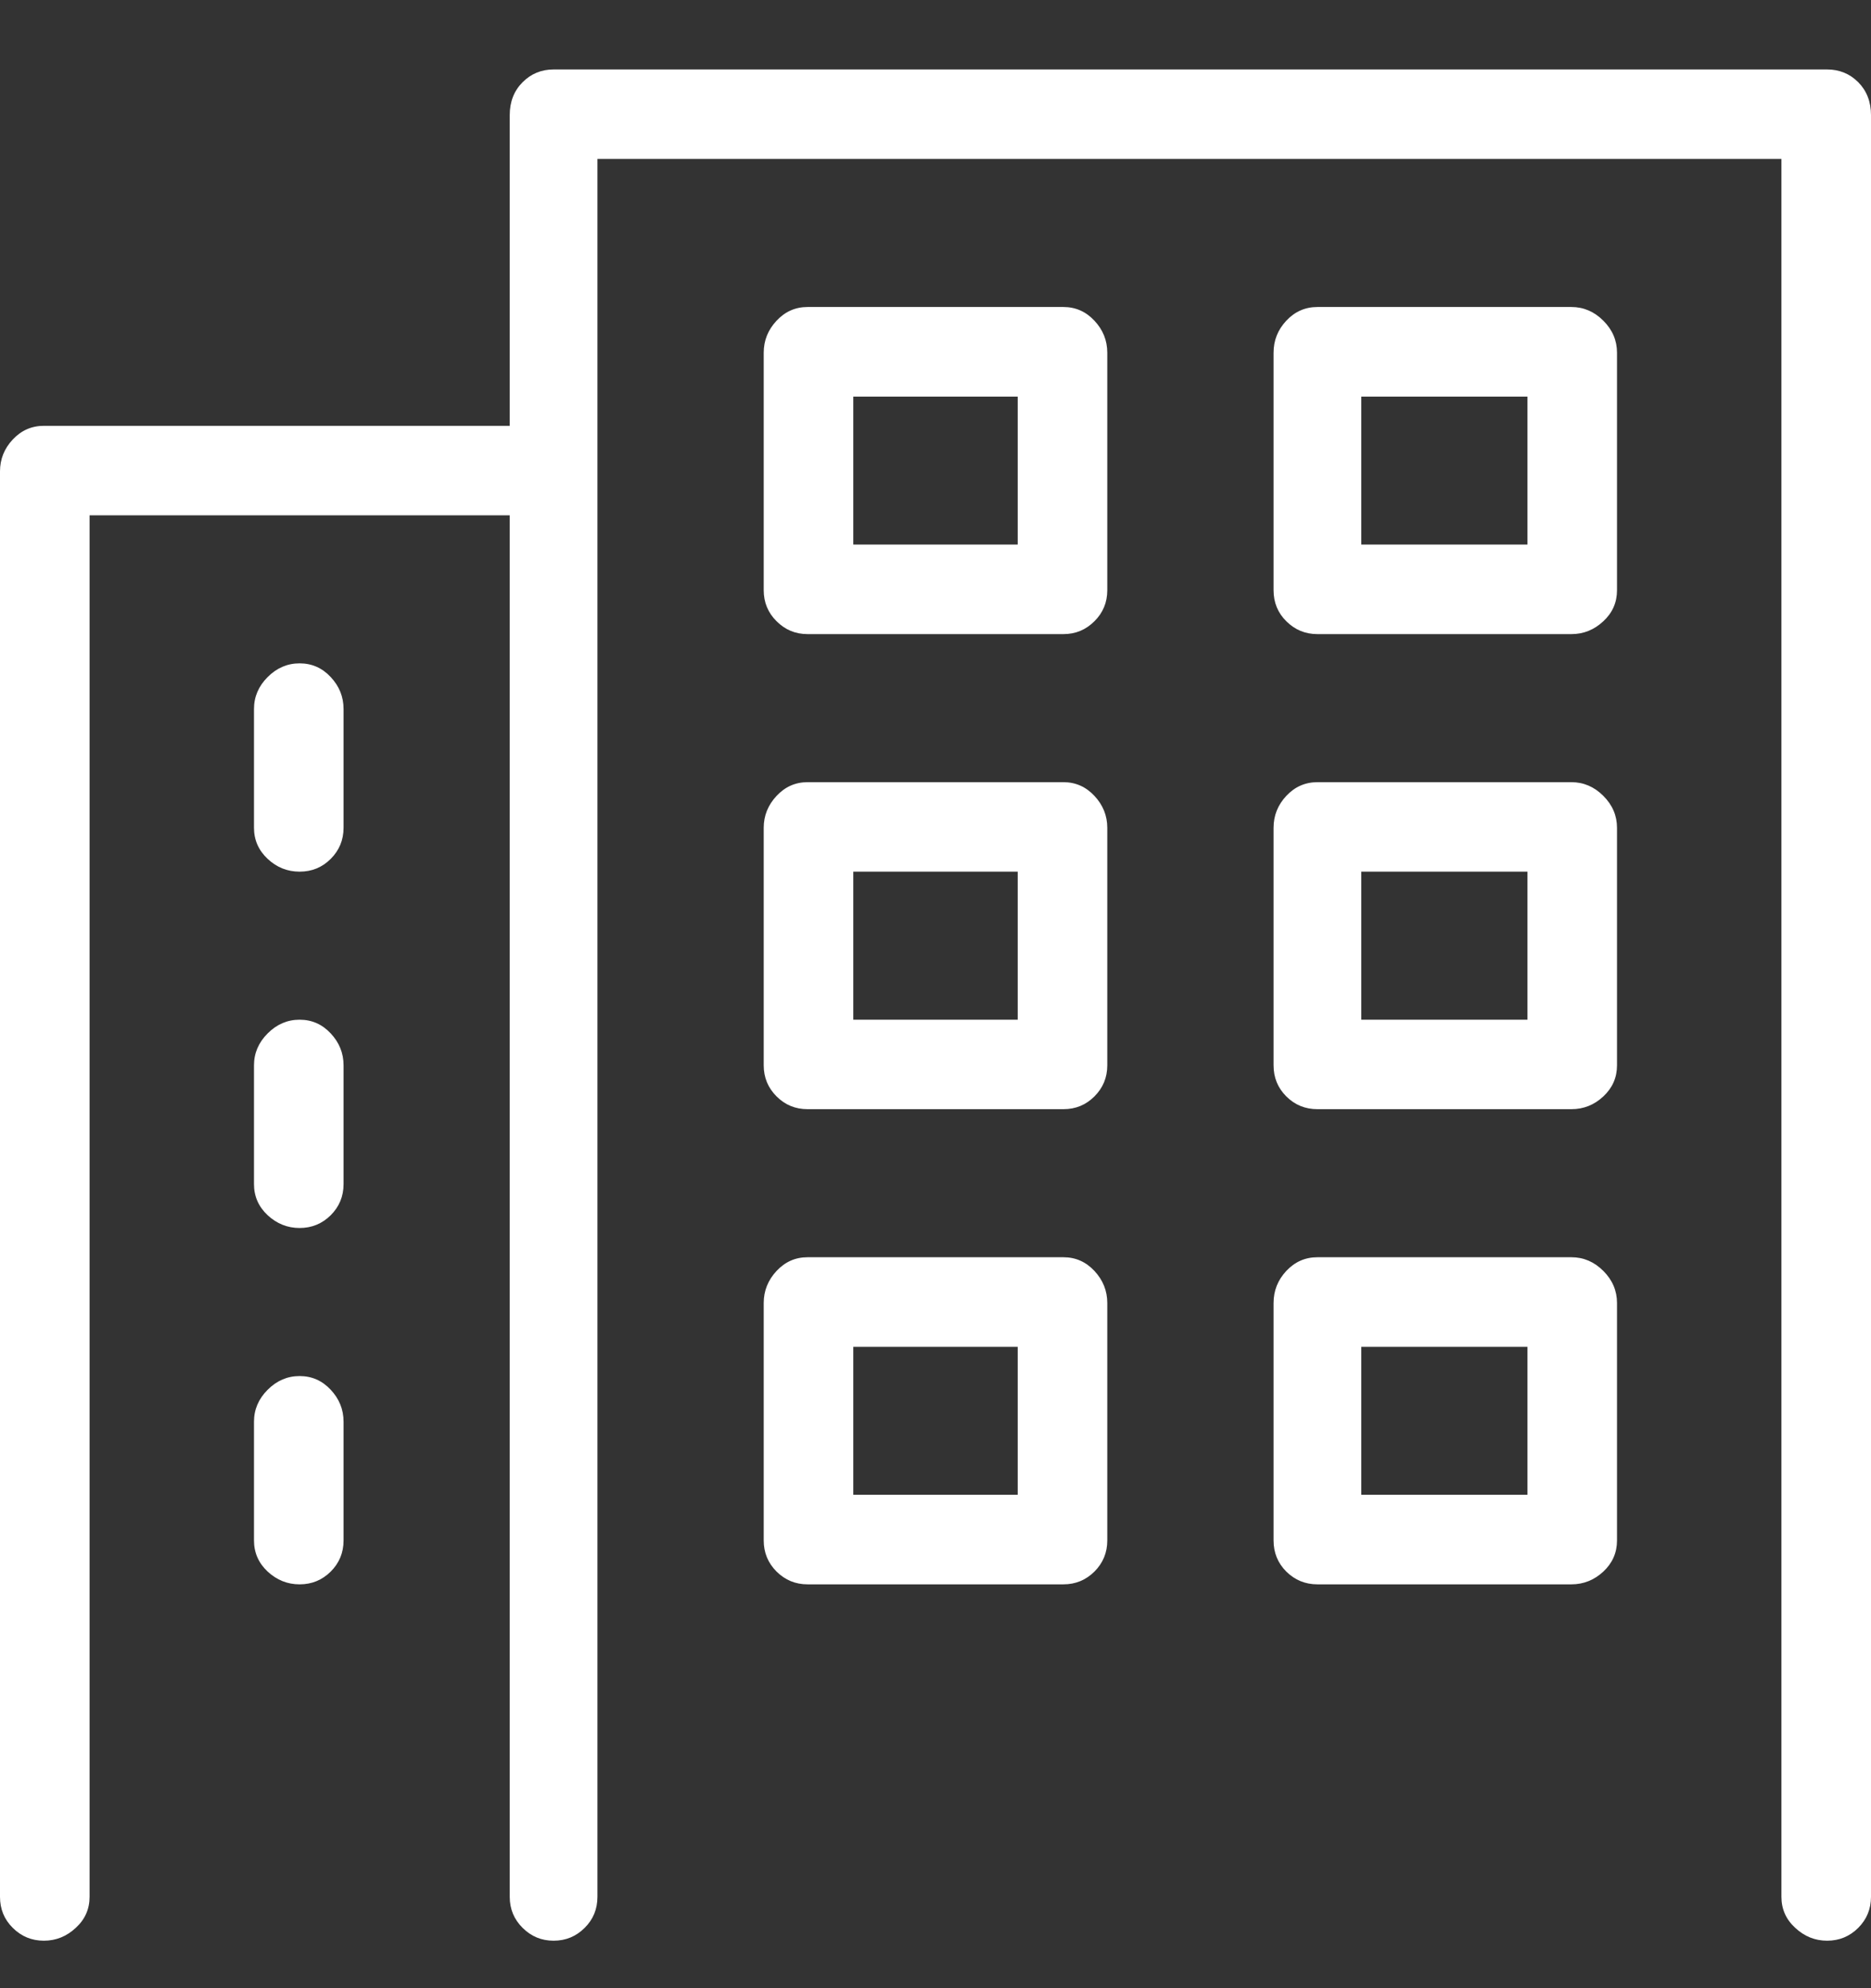 <svg width="16" height="17" viewBox="0 0 16 17" fill="none" xmlns="http://www.w3.org/2000/svg">
<rect x="0" y="0" width="16" height="17" fill="#333333" stroke="none"/>
<path d="M4.359 0.984C4.359 0.87 4.396 0.776 4.469 0.703C4.542 0.63 4.63 0.594 4.734 0.594H15.625C15.729 0.594 15.818 0.63 15.891 0.703C15.963 0.776 16 0.87 16 0.984V16.219C16 16.323 15.963 16.412 15.891 16.484C15.818 16.557 15.729 16.594 15.625 16.594C15.521 16.594 15.43 16.557 15.352 16.484C15.273 16.412 15.234 16.323 15.234 16.219V1.359H5.109V16.219C5.109 16.323 5.073 16.412 5 16.484C4.927 16.557 4.839 16.594 4.734 16.594C4.63 16.594 4.542 16.557 4.469 16.484C4.396 16.412 4.359 16.323 4.359 16.219V4.406H0.766V16.219C0.766 16.323 0.727 16.412 0.648 16.484C0.57 16.557 0.479 16.594 0.375 16.594C0.271 16.594 0.182 16.557 0.109 16.484C0.036 16.412 0 16.323 0 16.219V4.031C0 3.927 0.036 3.836 0.109 3.758C0.182 3.68 0.271 3.641 0.375 3.641H4.359V0.984ZM6.531 3.016C6.531 2.911 6.568 2.82 6.641 2.742C6.714 2.664 6.802 2.625 6.906 2.625H9.094C9.198 2.625 9.286 2.664 9.359 2.742C9.432 2.82 9.469 2.911 9.469 3.016V5.047C9.469 5.151 9.432 5.24 9.359 5.312C9.286 5.385 9.198 5.422 9.094 5.422H6.906C6.802 5.422 6.714 5.385 6.641 5.312C6.568 5.24 6.531 5.151 6.531 5.047V3.016ZM7.297 3.391V4.656H8.703V3.391H7.297ZM10.891 3.016C10.891 2.911 10.927 2.82 11 2.742C11.073 2.664 11.162 2.625 11.266 2.625H13.438C13.542 2.625 13.633 2.664 13.711 2.742C13.789 2.82 13.828 2.911 13.828 3.016V5.047C13.828 5.151 13.789 5.24 13.711 5.312C13.633 5.385 13.542 5.422 13.438 5.422H11.266C11.162 5.422 11.073 5.385 11 5.312C10.927 5.24 10.891 5.151 10.891 5.047V3.016ZM11.641 3.391V4.656H13.062V3.391H11.641ZM2.562 5.672C2.667 5.672 2.755 5.711 2.828 5.789C2.901 5.867 2.938 5.958 2.938 6.062V7.078C2.938 7.182 2.901 7.271 2.828 7.344C2.755 7.417 2.667 7.453 2.562 7.453C2.458 7.453 2.367 7.417 2.289 7.344C2.211 7.271 2.172 7.182 2.172 7.078V6.062C2.172 5.958 2.211 5.867 2.289 5.789C2.367 5.711 2.458 5.672 2.562 5.672ZM6.531 7.078C6.531 6.974 6.568 6.883 6.641 6.805C6.714 6.727 6.802 6.688 6.906 6.688H9.094C9.198 6.688 9.286 6.727 9.359 6.805C9.432 6.883 9.469 6.974 9.469 7.078V9.109C9.469 9.214 9.432 9.302 9.359 9.375C9.286 9.448 9.198 9.484 9.094 9.484H6.906C6.802 9.484 6.714 9.448 6.641 9.375C6.568 9.302 6.531 9.214 6.531 9.109V7.078ZM7.297 7.453V8.719H8.703V7.453H7.297ZM10.891 7.078C10.891 6.974 10.927 6.883 11 6.805C11.073 6.727 11.162 6.688 11.266 6.688H13.438C13.542 6.688 13.633 6.727 13.711 6.805C13.789 6.883 13.828 6.974 13.828 7.078V9.109C13.828 9.214 13.789 9.302 13.711 9.375C13.633 9.448 13.542 9.484 13.438 9.484H11.266C11.162 9.484 11.073 9.448 11 9.375C10.927 9.302 10.891 9.214 10.891 9.109V7.078ZM11.641 7.453V8.719H13.062V7.453H11.641ZM2.562 8.719C2.667 8.719 2.755 8.758 2.828 8.836C2.901 8.914 2.938 9.005 2.938 9.109V10.125C2.938 10.229 2.901 10.318 2.828 10.391C2.755 10.463 2.667 10.5 2.562 10.5C2.458 10.5 2.367 10.463 2.289 10.391C2.211 10.318 2.172 10.229 2.172 10.125V9.109C2.172 9.005 2.211 8.914 2.289 8.836C2.367 8.758 2.458 8.719 2.562 8.719ZM6.531 11.141C6.531 11.037 6.568 10.945 6.641 10.867C6.714 10.789 6.802 10.75 6.906 10.75H9.094C9.198 10.75 9.286 10.789 9.359 10.867C9.432 10.945 9.469 11.037 9.469 11.141V13.172C9.469 13.276 9.432 13.365 9.359 13.438C9.286 13.51 9.198 13.547 9.094 13.547H6.906C6.802 13.547 6.714 13.51 6.641 13.438C6.568 13.365 6.531 13.276 6.531 13.172V11.141ZM7.297 11.516V12.781H8.703V11.516H7.297ZM10.891 11.141C10.891 11.037 10.927 10.945 11 10.867C11.073 10.789 11.162 10.75 11.266 10.75H13.438C13.542 10.75 13.633 10.789 13.711 10.867C13.789 10.945 13.828 11.037 13.828 11.141V13.172C13.828 13.276 13.789 13.365 13.711 13.438C13.633 13.51 13.542 13.547 13.438 13.547H11.266C11.162 13.547 11.073 13.51 11 13.438C10.927 13.365 10.891 13.276 10.891 13.172V11.141ZM11.641 11.516V12.781H13.062V11.516H11.641ZM2.562 11.766C2.667 11.766 2.755 11.805 2.828 11.883C2.901 11.961 2.938 12.052 2.938 12.156V13.172C2.938 13.276 2.901 13.365 2.828 13.438C2.755 13.51 2.667 13.547 2.562 13.547C2.458 13.547 2.367 13.51 2.289 13.438C2.211 13.365 2.172 13.276 2.172 13.172V12.156C2.172 12.052 2.211 11.961 2.289 11.883C2.367 11.805 2.458 11.766 2.562 11.766Z" fill="white"/>
</svg>
